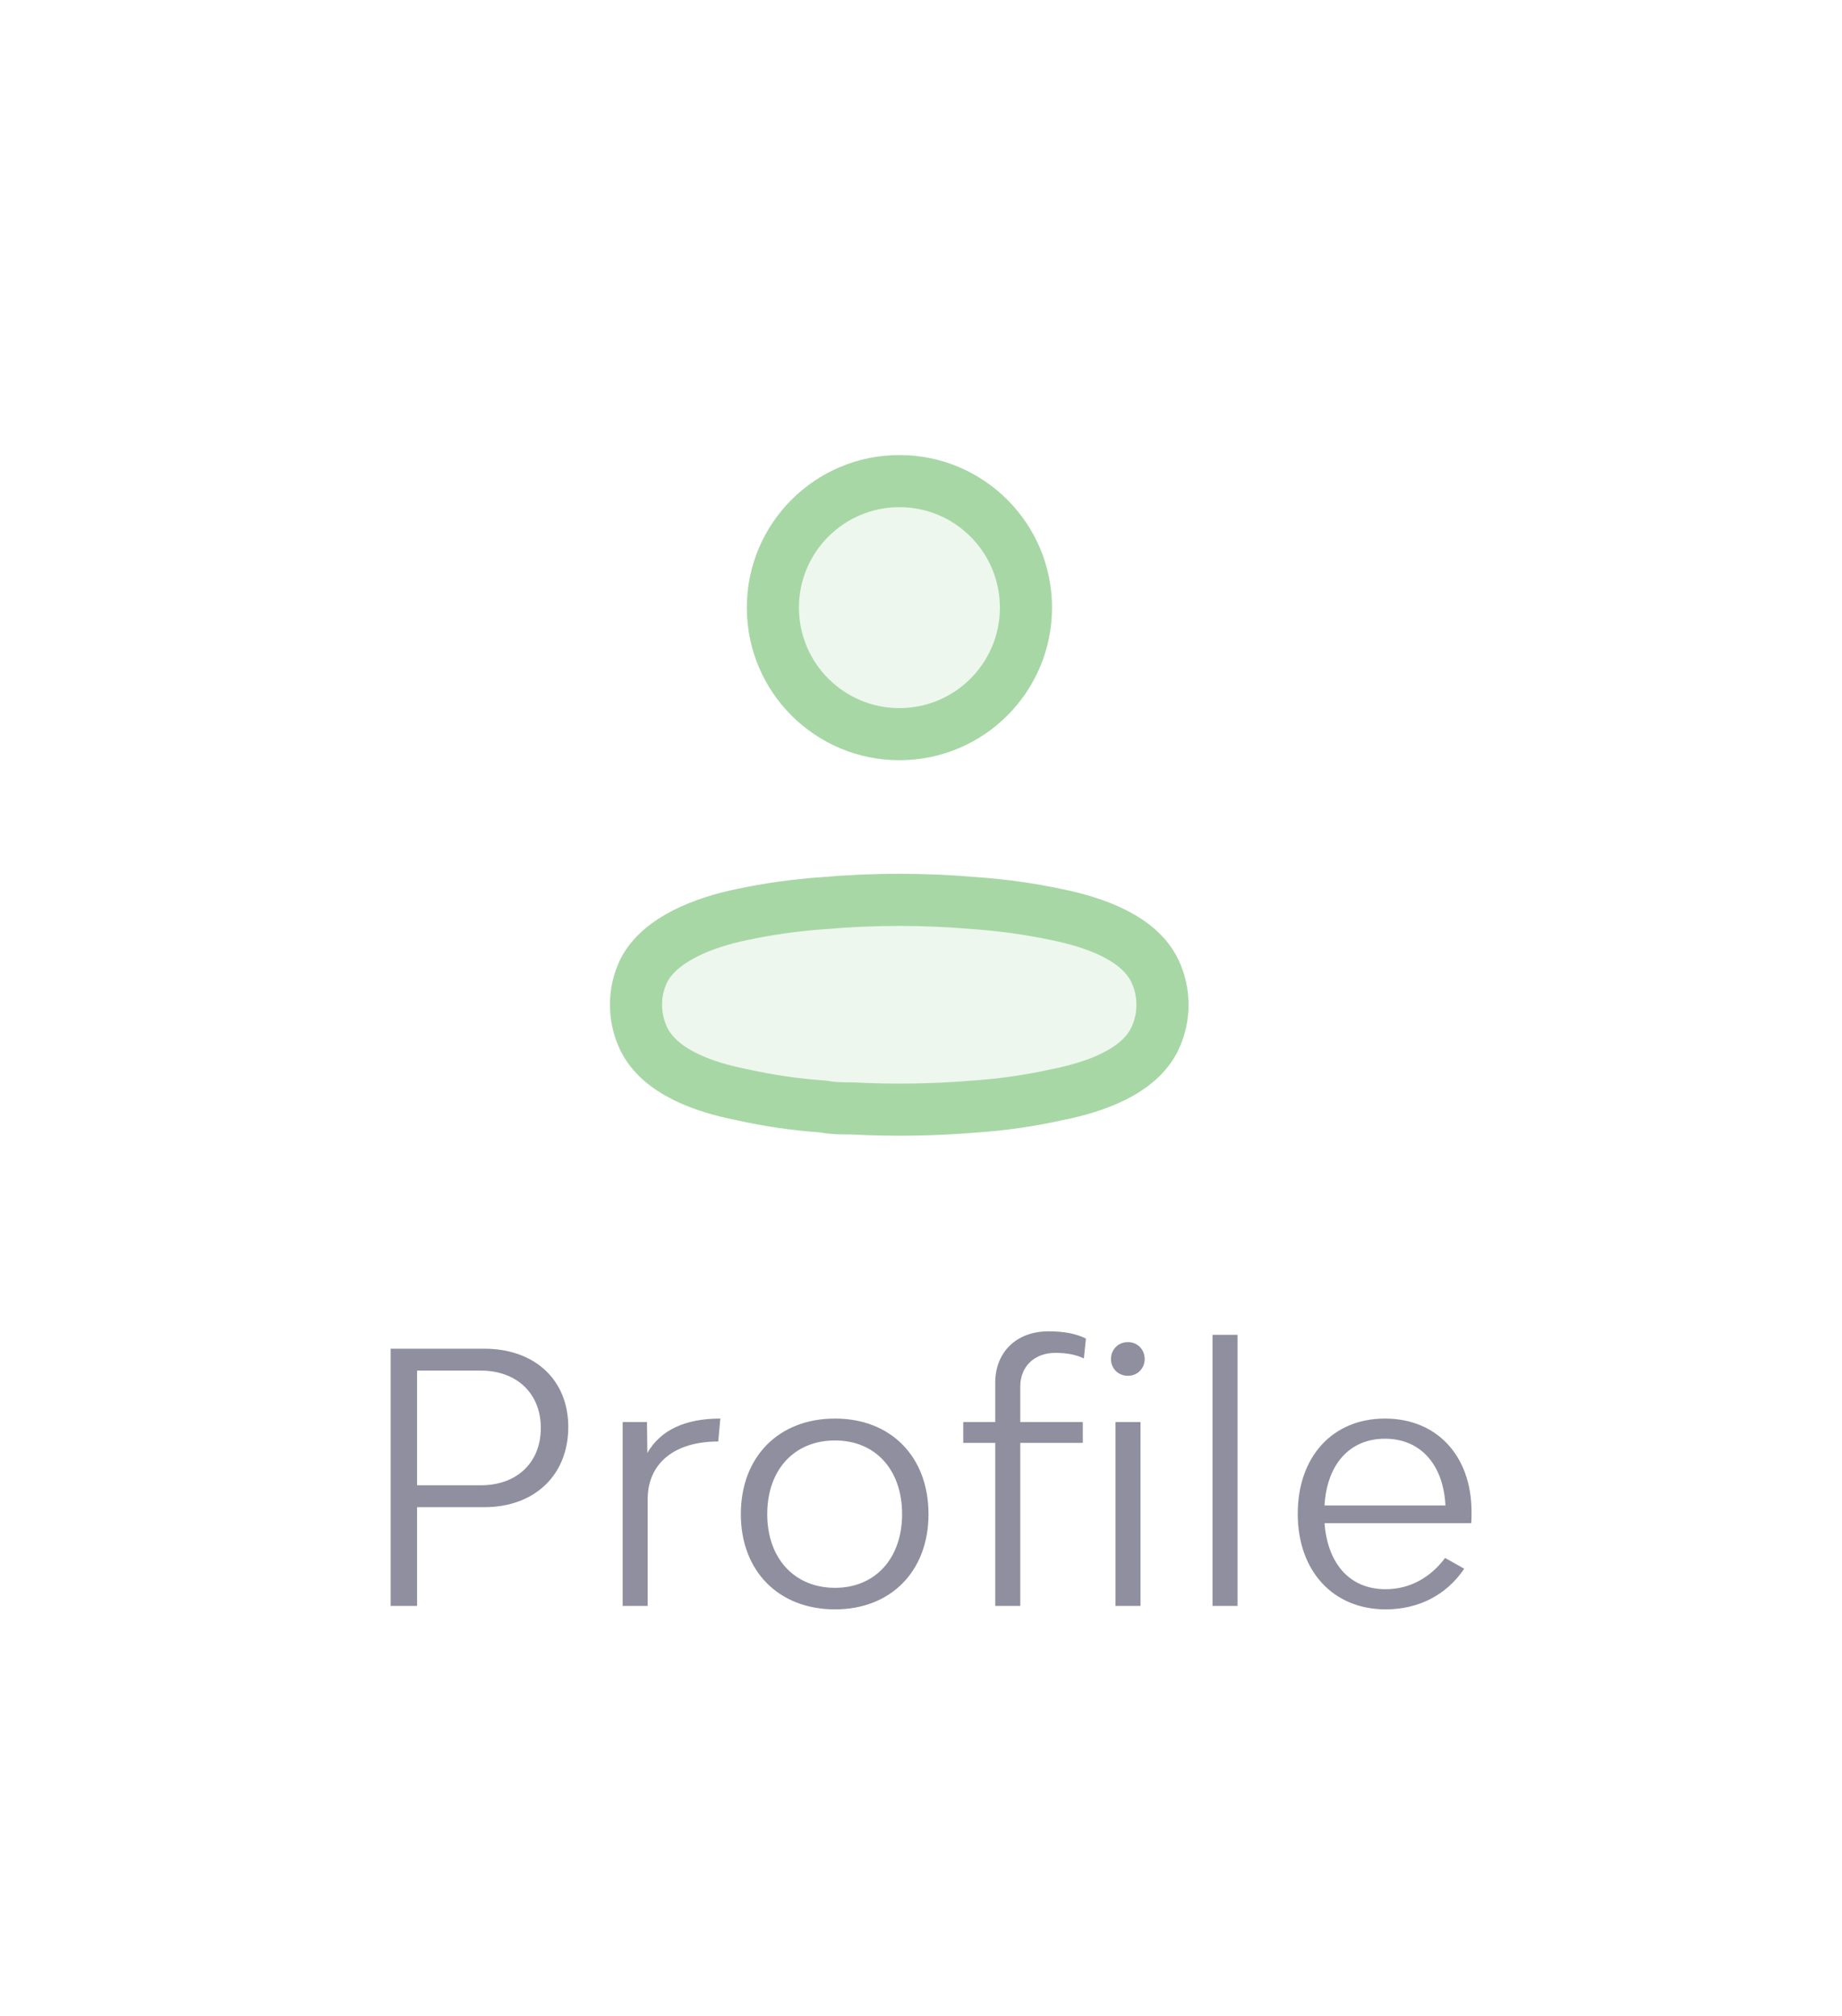 <svg width="53" height="58" viewBox="0 0 53 58" fill="none" xmlns="http://www.w3.org/2000/svg">
<g opacity="0.5">
<path fill-rule="evenodd" clip-rule="evenodd" d="M18.3 28.906C18.299 28.57 18.374 28.238 18.52 27.935C18.977 27.02 20.268 26.535 21.339 26.315C22.111 26.15 22.894 26.04 23.682 25.986C25.141 25.858 26.608 25.858 28.067 25.986C28.854 26.041 29.637 26.151 30.41 26.315C31.481 26.535 32.771 26.974 33.229 27.935C33.522 28.552 33.522 29.268 33.229 29.885C32.771 30.846 31.481 31.285 30.41 31.496C29.638 31.668 28.855 31.781 28.067 31.835C26.879 31.935 25.687 31.954 24.497 31.89C24.222 31.89 23.957 31.89 23.682 31.835C22.897 31.782 22.116 31.668 21.348 31.496C20.268 31.285 18.986 30.846 18.52 29.885C18.375 29.579 18.299 29.244 18.3 28.906Z" fill="#DCEFDC" stroke="#51AF4E" stroke-width="1.5" stroke-linecap="round" stroke-linejoin="round"/>
<path d="M29.52 17.482C29.52 19.493 27.89 21.123 25.879 21.123C23.868 21.123 22.238 19.493 22.238 17.482C22.238 15.472 23.868 13.842 25.879 13.842C27.89 13.842 29.52 15.472 29.52 17.482Z" fill="#DCEFDC" stroke="#51AF4E" stroke-width="1.5"/>
<path d="M13.931 38.804H11.241V46.204H12.001V43.364H13.931C15.381 43.364 16.351 42.444 16.351 41.054C16.351 39.704 15.391 38.804 13.931 38.804ZM13.831 42.734H12.001V39.434H13.831C14.871 39.434 15.561 40.094 15.561 41.084C15.561 42.074 14.881 42.734 13.831 42.734ZM18.626 41.804L18.616 40.914H17.916V46.204H18.636V43.134C18.636 42.124 19.376 41.474 20.666 41.474L20.726 40.814C19.716 40.814 19.006 41.144 18.626 41.804ZM24.026 46.304C25.636 46.304 26.716 45.204 26.716 43.564C26.716 41.914 25.636 40.814 24.026 40.814C22.406 40.814 21.316 41.914 21.316 43.564C21.316 45.204 22.406 46.304 24.026 46.304ZM24.026 45.684C22.856 45.684 22.076 44.834 22.076 43.564C22.076 42.284 22.856 41.444 24.026 41.444C25.186 41.444 25.956 42.284 25.956 43.564C25.956 44.834 25.186 45.684 24.026 45.684ZM28.636 39.784V40.914H27.716V41.514H28.636V46.204H29.356V41.514H31.156V40.914H29.356V39.894C29.356 39.314 29.766 38.924 30.366 38.924C30.686 38.924 30.956 38.974 31.186 39.084L31.246 38.514C30.956 38.364 30.586 38.304 30.166 38.304C29.256 38.304 28.636 38.894 28.636 39.784ZM32.456 39.584C32.726 39.584 32.936 39.374 32.936 39.104C32.936 38.824 32.726 38.614 32.456 38.614C32.176 38.614 31.966 38.824 31.966 39.104C31.966 39.374 32.176 39.584 32.456 39.584ZM32.096 46.204H32.816V40.914H32.096V46.204ZM34.888 46.204H35.608V38.404H34.888V46.204ZM42.34 43.494C42.34 41.884 41.34 40.814 39.85 40.814C38.34 40.814 37.34 41.914 37.34 43.554C37.34 45.204 38.36 46.304 39.87 46.304C40.81 46.304 41.62 45.894 42.13 45.134L41.58 44.824C41.17 45.374 40.58 45.724 39.87 45.724C38.82 45.724 38.2 44.974 38.11 43.824H42.33C42.34 43.744 42.34 43.584 42.34 43.494ZM39.85 41.394C40.87 41.394 41.53 42.134 41.59 43.314H38.11C38.18 42.134 38.83 41.394 39.85 41.394Z" fill="#211F42"/>
</g>
</svg>
